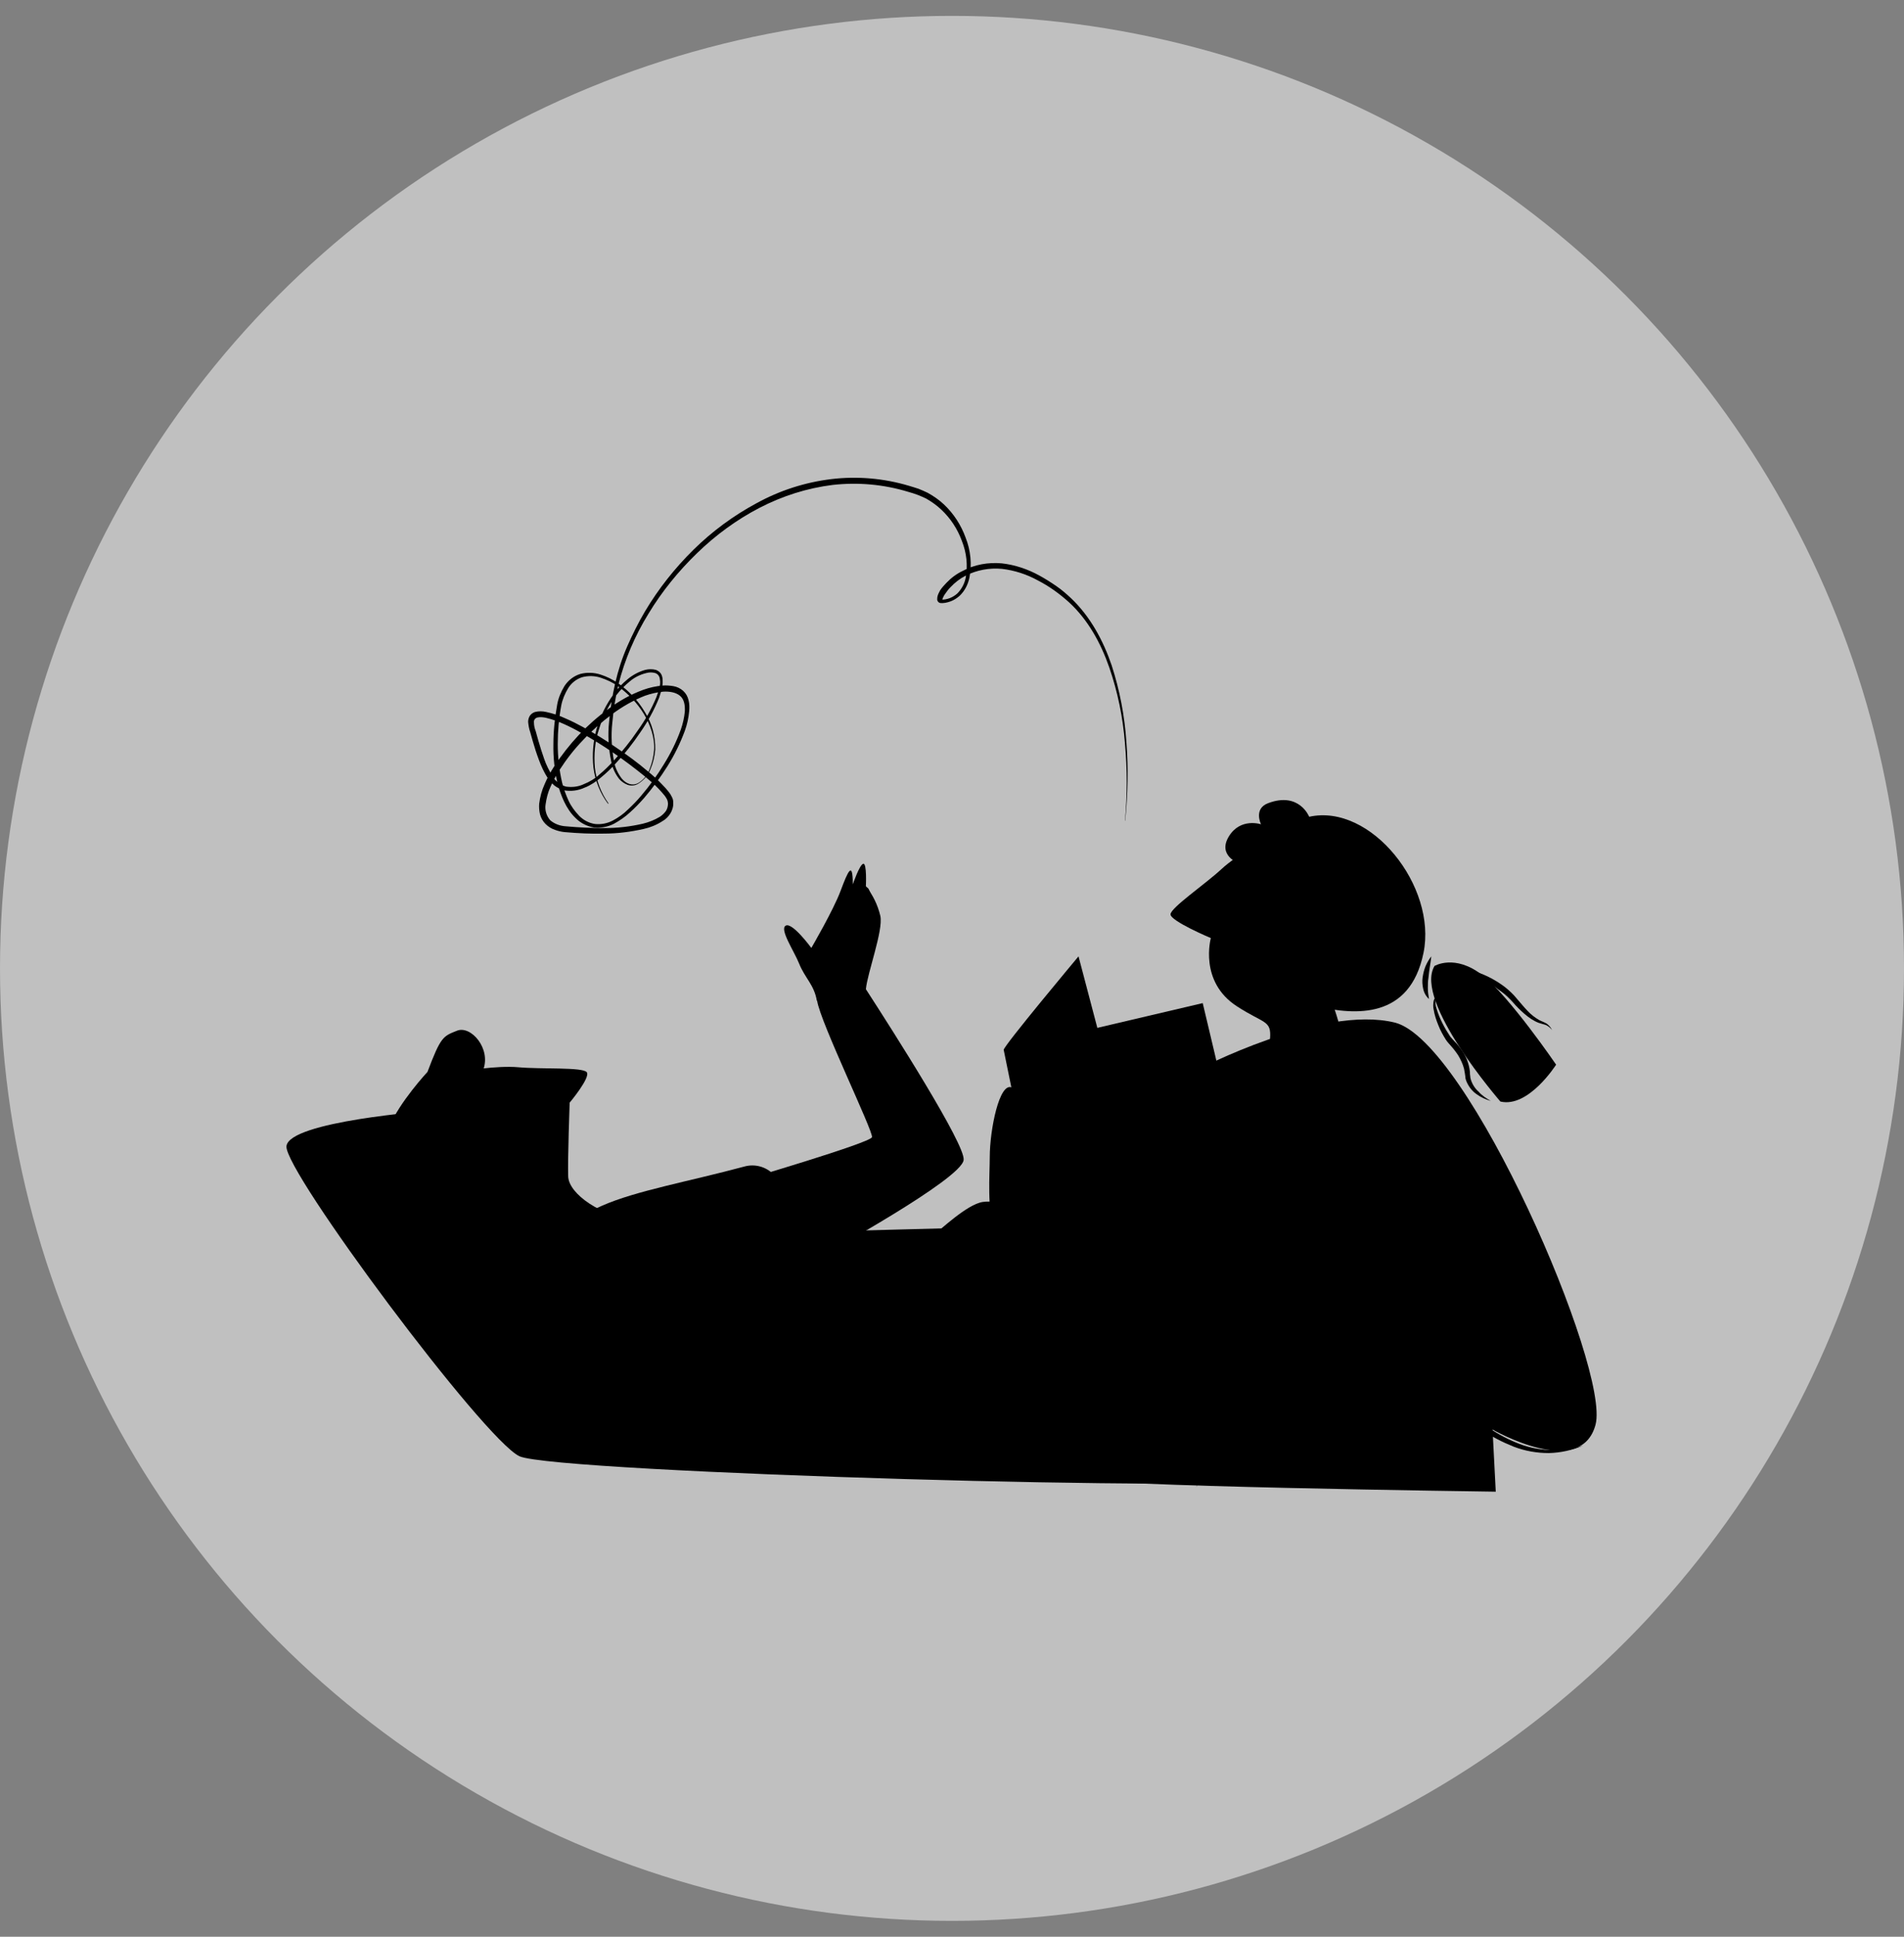 <svg width="60" height="61" viewBox="0 0 60 61" fill="none" xmlns="http://www.w3.org/2000/svg">
<rect x="0" y="0" width="60" height="61" fill="#808080" stroke="none"/>
<circle cx="30" cy="30.5" r="30" fill="white" fill-opacity="0.5" style="fill:white;fill-opacity:0.5;"/>
<g clip-path="url(#clip0_2846_606)">
<path d="M13.553 34.986C13.553 34.986 9.101 35.316 9.027 36.102C8.954 36.888 15.254 45.345 16.369 45.866C17.485 46.388 39.866 47.028 39.93 46.57C39.994 46.113 40.552 42.127 39.373 41.999C38.193 41.871 22.723 41.277 22.723 41.277C22.723 41.277 13.553 36.038 13.553 34.986Z" fill="#2167A6" style="fill:#2167A6;fill:color(display-p3 0.13 0.406 0.652);fill-opacity:1;"/>
<path d="M39.162 45.035C37.855 44.98 36.547 44.916 35.231 44.861L31.299 44.66C28.685 44.523 26.061 44.367 23.446 44.203C22.138 44.111 20.831 44.029 19.523 43.91C19.359 43.892 19.194 43.883 19.03 43.855C18.993 43.855 18.947 43.846 18.902 43.837L18.838 43.828C18.819 43.819 18.801 43.809 18.783 43.8C18.774 43.791 18.765 43.782 18.755 43.773C18.691 43.709 18.637 43.654 18.582 43.59L17.914 42.868L16.57 41.432C15.674 40.472 14.778 39.521 13.855 38.589C13.389 38.132 12.931 37.675 12.456 37.217C12.218 36.989 11.981 36.769 11.734 36.559C11.615 36.449 11.487 36.349 11.35 36.248C11.286 36.203 11.213 36.157 11.149 36.111C11.222 36.148 11.286 36.193 11.359 36.248C11.496 36.34 11.624 36.44 11.752 36.55C12.008 36.76 12.255 36.98 12.493 37.199C12.977 37.638 13.453 38.095 13.919 38.561C14.851 39.485 15.766 40.426 16.671 41.377C17.128 41.853 17.576 42.328 18.024 42.804L18.701 43.517C18.755 43.572 18.81 43.636 18.874 43.691L18.893 43.709L18.947 43.718C18.984 43.727 19.03 43.727 19.066 43.736C19.231 43.755 19.386 43.773 19.551 43.782C20.858 43.892 22.166 43.974 23.473 44.056C26.088 44.23 28.703 44.385 31.327 44.55L35.258 44.797L39.162 45.035Z" fill="#F2EBEB" style="fill:#F2EBEB;fill:color(display-p3 0.949 0.922 0.922);fill-opacity:1;"/>
<path d="M16.323 39.192C16.323 39.192 18.189 43.727 20.026 43.27C21.864 42.813 19.35 39.622 16.515 38.863C16.515 38.863 16.214 38.945 16.323 39.192Z" fill="#A04040" style="fill:#A04040;fill:color(display-p3 0.627 0.251 0.251);fill-opacity:1;"/>
<path d="M27.286 31.155C27.341 30.616 27.834 29.318 27.743 28.852C27.661 28.504 27.505 28.184 27.286 27.91C27.286 27.91 27.322 27.178 27.203 27.206C27.085 27.233 26.874 27.855 26.874 27.855C26.874 27.087 26.719 27.444 26.49 28.056C26.262 28.669 25.567 29.857 25.567 29.857C25.567 29.857 24.973 29.044 24.762 29.153C24.552 29.263 25.027 29.958 25.183 30.351C25.366 30.808 25.658 31.018 25.741 31.521H25.75C25.85 32.198 27.533 35.654 27.478 35.818C27.414 36.001 23.327 37.199 23.327 37.199L25.914 39.539C25.914 39.539 30.312 37.135 30.367 36.532C30.422 36.047 28.127 32.454 27.286 31.155Z" fill="#EA8383" style="fill:#EA8383;fill:color(display-p3 0.918 0.514 0.514);fill-opacity:1;"/>
<path d="M26.39 30.506C26.307 30.451 26.234 30.397 26.17 30.333C26.106 30.269 26.042 30.214 25.978 30.15C25.914 30.086 25.85 30.031 25.795 29.976C25.731 29.912 25.658 29.875 25.576 29.848C25.594 29.839 25.622 29.821 25.649 29.821C25.677 29.821 25.704 29.811 25.731 29.811C25.759 29.811 25.786 29.821 25.805 29.821C25.823 29.821 25.85 29.839 25.878 29.848C25.969 29.894 26.051 29.949 26.115 30.013C26.179 30.077 26.243 30.15 26.289 30.232C26.335 30.323 26.371 30.415 26.39 30.506Z" fill="#000001" style="fill:#000001;fill:color(display-p3 0 0 0.004);fill-opacity:1;"/>
<path d="M26.829 30.04C26.838 29.857 26.865 29.683 26.92 29.51C26.947 29.418 26.984 29.336 27.021 29.254C27.066 29.162 27.13 29.08 27.222 29.025L27.176 29.117C27.158 28.998 27.139 28.879 27.13 28.769C27.121 28.65 27.121 28.531 27.121 28.413C27.121 28.349 27.13 28.294 27.139 28.23C27.149 28.166 27.176 28.111 27.194 28.056C27.203 28.019 27.231 27.992 27.258 27.965C27.267 27.955 27.286 27.946 27.295 27.946C27.304 27.946 27.322 27.946 27.331 27.955C27.35 27.965 27.359 27.983 27.368 27.992C27.395 28.047 27.423 28.102 27.441 28.157C27.405 28.111 27.368 28.065 27.331 28.029C27.322 28.019 27.313 28.019 27.304 28.01C27.295 28.029 27.286 28.047 27.286 28.074C27.267 28.184 27.258 28.294 27.267 28.403C27.267 28.513 27.286 28.632 27.295 28.742L27.341 29.08L27.35 29.144L27.295 29.171C27.231 29.217 27.185 29.272 27.149 29.336C27.103 29.409 27.066 29.482 27.03 29.555C26.966 29.711 26.902 29.875 26.829 30.04Z" fill="#000001" style="fill:#000001;fill:color(display-p3 0 0 0.004);fill-opacity:1;"/>
<path d="M26.371 28.87C26.426 28.806 26.49 28.76 26.563 28.724C26.637 28.687 26.71 28.669 26.792 28.66C26.874 28.65 26.956 28.65 27.039 28.678C27.121 28.696 27.194 28.751 27.24 28.824C27.167 28.815 27.094 28.815 27.02 28.824C26.956 28.824 26.883 28.842 26.819 28.842C26.664 28.87 26.518 28.879 26.371 28.87Z" fill="#000001" style="fill:#000001;fill:color(display-p3 0 0 0.004);fill-opacity:1;"/>
<path d="M38.778 38.452L38.861 44.842C38.861 44.842 19.834 45.757 17.832 40.335C16.927 37.876 19.916 37.693 23.455 36.742C23.784 36.65 24.131 36.742 24.378 36.989L26.189 38.781L38.778 38.452Z" fill="#000001" style="fill:#000001;fill:color(display-p3 0 0 0.004);fill-opacity:1;"/>
<path d="M13.471 33.761C13.471 33.761 12.584 34.712 12.264 35.498C11.953 36.276 12.173 36.669 12.794 37.281C13.443 37.93 14.129 38.534 14.641 38.552C15.519 38.598 16.287 38.205 16.46 36.989C16.634 35.773 14.97 34.365 15.226 33.697C15.482 33.03 14.842 32.289 14.403 32.463C13.964 32.637 13.891 32.646 13.471 33.761Z" fill="#A04040" style="fill:#A04040;fill:color(display-p3 0.627 0.251 0.251);fill-opacity:1;"/>
<path d="M21.581 38.826C21.763 38.698 21.224 38.589 20.136 38.461C18.938 38.323 17.923 37.601 17.905 37.053C17.887 36.504 17.951 34.73 17.951 34.73C17.951 34.73 18.618 33.935 18.49 33.77C18.362 33.606 17.046 33.679 16.342 33.615C15.638 33.551 14.577 33.743 14.577 33.743C14.687 33.77 15.263 34.374 15.409 35.169C15.501 35.654 15.208 36.413 15.208 36.413C15.208 36.413 14.541 35.526 14.321 36.376C14.102 37.226 15.491 37.062 15.555 37.254C15.683 37.647 18.454 39.475 18.682 39.923C18.701 40.006 20.895 39.302 21.581 38.826Z" fill="#EA8383" style="fill:#EA8383;fill:color(display-p3 0.918 0.514 0.514);fill-opacity:1;"/>
<path d="M15.665 35.252C15.665 35.252 16.031 34.264 16.771 34.456C16.771 34.456 16.387 35.471 15.665 35.252Z" fill="#F2EBEB" style="fill:#F2EBEB;fill:color(display-p3 0.949 0.922 0.922);fill-opacity:1;"/>
<path d="M15.638 35.288C15.711 35.032 15.848 34.803 16.031 34.621C16.131 34.529 16.25 34.456 16.378 34.429C16.506 34.392 16.643 34.401 16.771 34.465C16.643 34.447 16.515 34.456 16.397 34.502C16.278 34.547 16.177 34.611 16.086 34.694C15.994 34.776 15.912 34.877 15.839 34.977C15.775 35.069 15.702 35.178 15.638 35.288Z" fill="#000001" style="fill:#000001;fill:color(display-p3 0 0 0.004);fill-opacity:1;"/>
<path d="M15.958 35.517C15.94 35.517 15.912 35.498 15.903 35.48C15.894 35.462 15.885 35.444 15.894 35.425C15.894 35.389 15.921 35.352 15.958 35.334C15.967 35.352 15.976 35.37 15.976 35.389C15.976 35.407 15.976 35.416 15.976 35.434C15.976 35.444 15.976 35.462 15.967 35.471C15.967 35.48 15.958 35.489 15.958 35.517Z" fill="#000001" style="fill:#000001;fill:color(display-p3 0 0 0.004);fill-opacity:1;"/>
<path d="M16.214 35.398C16.177 35.389 16.141 35.352 16.141 35.306C16.141 35.288 16.141 35.261 16.15 35.242C16.159 35.224 16.177 35.206 16.195 35.197C16.214 35.224 16.223 35.252 16.232 35.288C16.232 35.325 16.223 35.361 16.214 35.398Z" fill="#000001" style="fill:#000001;fill:color(display-p3 0 0 0.004);fill-opacity:1;"/>
<path d="M16.991 36.001C16.991 36.001 16.991 35.764 17.21 35.736C17.43 35.709 17.475 36.276 17.183 36.404C16.89 36.532 16.991 36.001 16.991 36.001Z" fill="#000001" style="fill:#000001;fill:color(display-p3 0 0 0.004);fill-opacity:1;"/>
<path d="M14.97 38.442C15.043 38.543 15.126 38.653 15.208 38.744C15.245 38.79 15.29 38.836 15.336 38.881C15.354 38.9 15.382 38.918 15.4 38.927C15.418 38.936 15.437 38.945 15.455 38.945C15.464 38.945 15.491 38.909 15.501 38.854L15.546 38.671C15.565 38.607 15.583 38.543 15.61 38.479C15.619 38.442 15.638 38.406 15.656 38.378C15.665 38.36 15.683 38.342 15.693 38.324C15.711 38.305 15.729 38.287 15.757 38.278C15.784 38.26 15.821 38.25 15.848 38.26C15.875 38.26 15.903 38.269 15.921 38.278C15.958 38.296 15.994 38.314 16.031 38.342C16.086 38.378 16.131 38.424 16.177 38.479C16.195 38.497 16.214 38.506 16.205 38.506C16.195 38.506 16.177 38.516 16.186 38.516C16.186 38.506 16.195 38.506 16.195 38.497C16.214 38.442 16.223 38.378 16.232 38.324C16.241 38.287 16.25 38.26 16.259 38.223C16.269 38.205 16.278 38.186 16.287 38.168C16.305 38.141 16.333 38.122 16.36 38.113C16.378 38.104 16.397 38.104 16.415 38.113C16.424 38.113 16.442 38.122 16.451 38.132C16.47 38.141 16.479 38.159 16.497 38.168C16.515 38.196 16.543 38.214 16.561 38.241C16.653 38.342 16.726 38.442 16.781 38.561C16.689 38.47 16.598 38.378 16.497 38.305L16.424 38.25C16.415 38.241 16.406 38.241 16.397 38.232C16.387 38.232 16.387 38.232 16.397 38.232C16.406 38.232 16.397 38.241 16.397 38.269C16.387 38.296 16.387 38.333 16.387 38.36C16.387 38.433 16.378 38.497 16.36 38.561C16.351 38.589 16.342 38.607 16.323 38.625C16.296 38.662 16.259 38.68 16.223 38.68C16.168 38.68 16.122 38.653 16.077 38.616L16.058 38.598L16.04 38.58L16.003 38.552C15.985 38.534 15.958 38.516 15.939 38.497C15.921 38.479 15.903 38.47 15.875 38.461C15.857 38.461 15.857 38.461 15.857 38.461L15.848 38.47C15.848 38.47 15.839 38.488 15.83 38.497C15.811 38.525 15.802 38.543 15.793 38.57C15.775 38.625 15.757 38.68 15.729 38.744C15.72 38.772 15.711 38.799 15.702 38.836C15.693 38.872 15.683 38.9 15.674 38.936C15.665 38.973 15.647 39.009 15.619 39.046C15.583 39.092 15.537 39.119 15.482 39.119C15.437 39.119 15.391 39.101 15.354 39.073C15.327 39.055 15.299 39.028 15.272 39C15.226 38.945 15.19 38.89 15.153 38.836C15.071 38.689 15.016 38.57 14.97 38.442Z" fill="#000001" style="fill:#000001;fill:color(display-p3 0 0 0.004);fill-opacity:1;"/>
<path d="M15.382 35.005C15.345 34.931 15.327 34.849 15.327 34.767C15.327 34.685 15.354 34.602 15.391 34.529C15.427 34.447 15.491 34.383 15.555 34.337C15.629 34.291 15.711 34.264 15.793 34.273C15.738 34.328 15.693 34.383 15.647 34.447C15.61 34.502 15.574 34.557 15.546 34.611C15.491 34.721 15.446 34.849 15.382 35.005Z" fill="#A04040" style="fill:#A04040;fill:color(display-p3 0.627 0.251 0.251);fill-opacity:1;"/>
<path d="M16.04 34.675C16.04 34.675 16.131 35.069 16.387 35.05C16.506 34.931 16.607 34.794 16.689 34.648C16.78 34.456 16.515 34.429 16.442 34.447C16.305 34.511 16.168 34.593 16.04 34.675Z" fill="#000001" style="fill:#000001;fill:color(display-p3 0 0 0.004);fill-opacity:1;"/>
<path d="M32.799 38.141C32.543 38.068 31.473 37.784 30.97 37.857C30.468 37.93 29.599 38.772 29.444 38.872C29.123 39.128 25.293 42.008 25.293 42.008L22.385 40.755L21.782 43.279C21.782 43.279 25.814 44.998 26.783 44.44C27.752 43.882 31.318 39.247 31.318 39.247C31.455 39.101 31.574 38.945 31.674 38.762C32.113 38.717 33.146 38.625 33.32 38.653C33.512 38.68 33.046 38.223 32.799 38.141Z" fill="#EA8383" style="fill:#EA8383;fill:color(display-p3 0.918 0.514 0.514);fill-opacity:1;"/>
<path d="M37.727 33.697C37.727 33.697 41.64 31.64 43.953 32.207C46.266 32.774 50.746 43.114 50.28 44.87C49.814 46.625 47.034 45.025 47.034 45.025L47.135 46.982C47.135 46.982 33.942 46.808 34.033 46.552C34.125 46.296 35.816 41.377 35.816 41.377C35.816 41.377 33.283 43.114 32.305 42.447C31.327 41.779 31.071 38.79 31.071 38.79L35.752 38.013L37.727 33.697Z" fill="#F2EBEB" style="fill:#F2EBEB;fill:color(display-p3 0.949 0.922 0.922);fill-opacity:1;"/>
<path d="M42.317 32.892C42.317 32.892 39.674 41.971 39.336 41.807C38.998 41.642 39.674 33.487 40.049 33.066C40.424 32.646 42.317 32.892 42.317 32.892Z" fill="#EA8383" style="fill:#EA8383;fill:color(display-p3 0.918 0.514 0.514);fill-opacity:1;"/>
<path d="M41.256 25.725C43.203 25.295 45.288 27.919 44.858 30.013C44.429 32.106 42.71 31.978 41.485 31.695C40.259 31.411 39.034 27.187 39.034 27.187C39.034 27.187 38.358 26.95 38.723 26.346C39.089 25.743 39.738 25.962 39.738 25.962C39.738 25.962 39.491 25.469 39.967 25.295C40.945 24.929 41.256 25.725 41.256 25.725Z" fill="#000001" style="fill:#000001;fill:color(display-p3 0 0 0.004);fill-opacity:1;"/>
<path d="M41.091 28.906C41.091 28.906 41.091 27.8 41.777 28.349C42.463 28.897 41.265 29.601 41.329 29.784C41.457 30.177 42.335 32.307 42.317 32.893C42.317 32.957 41.009 34.31 40.177 34.346C39.949 34.355 39.921 33.953 40.022 32.71C40.067 32.125 39.839 32.253 38.979 31.695C37.773 30.918 38.157 29.546 38.157 29.546C38.157 29.546 36.877 29.007 36.886 28.797C36.895 28.586 37.983 27.846 38.495 27.37C39.007 26.895 39.976 26.401 39.976 26.401C39.976 26.401 39.875 26.977 40.269 27.178C40.269 27.178 40.195 27.818 40.616 27.901C40.616 27.901 40.515 28.522 40.899 28.477C40.909 28.477 40.881 28.888 41.091 28.906Z" fill="#A04040" style="fill:#A04040;fill:color(display-p3 0.627 0.251 0.251);fill-opacity:1;"/>
<path d="M39.976 29.985C39.976 29.985 39.83 29.802 39.647 29.912C39.464 30.022 39.766 30.497 40.068 30.424C40.369 30.351 39.976 29.985 39.976 29.985Z" fill="#EA8383" style="fill:#EA8383;fill:color(display-p3 0.918 0.514 0.514);fill-opacity:1;"/>
<path d="M40.013 29.711C40.058 29.784 40.067 29.875 40.058 29.967C40.04 30.058 40.003 30.141 39.93 30.205C39.866 30.269 39.784 30.305 39.693 30.323C39.647 30.333 39.61 30.333 39.565 30.333C39.519 30.323 39.482 30.314 39.437 30.305C39.473 30.287 39.51 30.259 39.546 30.25C39.583 30.232 39.61 30.214 39.638 30.195C39.693 30.159 39.747 30.122 39.793 30.077C39.839 30.031 39.875 29.976 39.912 29.921C39.958 29.848 39.985 29.784 40.013 29.711Z" fill="#000001" style="fill:#000001;fill:color(display-p3 0 0 0.004);fill-opacity:1;"/>
<path d="M39.976 27.855C39.812 27.818 39.684 27.782 39.556 27.754C39.492 27.745 39.428 27.736 39.364 27.736C39.29 27.736 39.226 27.745 39.135 27.745C39.181 27.672 39.254 27.617 39.327 27.59C39.409 27.562 39.492 27.553 39.583 27.562C39.665 27.571 39.748 27.608 39.812 27.654C39.885 27.718 39.949 27.782 39.976 27.855Z" fill="#000001" style="fill:#000001;fill:color(display-p3 0 0 0.004);fill-opacity:1;"/>
<path d="M39.885 28.248C39.885 28.248 38.998 28.001 38.851 28.714C38.851 28.714 39.766 28.952 39.885 28.248Z" fill="#F2EBEB" style="fill:#F2EBEB;fill:color(display-p3 0.949 0.922 0.922);fill-opacity:1;"/>
<path d="M39.921 28.239C39.711 28.221 39.491 28.239 39.281 28.285C39.181 28.312 39.089 28.367 39.016 28.44C38.943 28.513 38.879 28.614 38.851 28.714C38.851 28.595 38.888 28.486 38.961 28.394C39.034 28.303 39.135 28.239 39.254 28.202C39.363 28.166 39.482 28.157 39.592 28.166C39.711 28.175 39.821 28.202 39.921 28.239Z" fill="#000001" style="fill:#000001;fill:color(display-p3 0 0 0.004);fill-opacity:1;"/>
<path d="M39.135 28.34C39.135 28.34 39.601 28.285 39.501 28.705C39.501 28.705 39.043 28.87 38.842 28.714C38.851 28.714 38.925 28.358 39.135 28.34Z" fill="#000001" style="fill:#000001;fill:color(display-p3 0 0 0.004);fill-opacity:1;"/>
<path d="M39.72 28.86C39.693 28.86 39.665 28.851 39.638 28.842C39.619 28.842 39.61 28.833 39.601 28.815C39.592 28.806 39.592 28.787 39.592 28.778C39.601 28.751 39.601 28.723 39.601 28.696C39.629 28.678 39.665 28.669 39.693 28.678C39.72 28.687 39.738 28.696 39.747 28.714C39.757 28.733 39.766 28.76 39.757 28.778C39.757 28.815 39.747 28.842 39.72 28.86Z" fill="#000001" style="fill:#000001;fill:color(display-p3 0 0 0.004);fill-opacity:1;"/>
<path d="M39.939 28.778C39.912 28.778 39.885 28.769 39.857 28.76C39.839 28.751 39.83 28.751 39.821 28.733C39.811 28.723 39.811 28.705 39.821 28.696C39.821 28.678 39.83 28.659 39.83 28.614C39.857 28.595 39.894 28.586 39.921 28.595C39.949 28.605 39.967 28.614 39.976 28.632C39.985 28.65 39.994 28.678 39.985 28.696C39.976 28.733 39.967 28.76 39.939 28.778Z" fill="#000001" style="fill:#000001;fill:color(display-p3 0 0 0.004);fill-opacity:1;"/>
<path d="M45.206 30.424C45.206 30.424 45.846 30.04 46.705 30.708C47.565 31.375 49.037 33.533 49.037 33.533C49.037 33.533 48.168 34.904 47.281 34.694C47.281 34.694 44.538 31.54 45.206 30.424Z" fill="#000001" style="fill:#000001;fill:color(display-p3 0 0 0.004);fill-opacity:1;"/>
<path d="M40.195 26.41C40.333 26.648 40.488 26.877 40.662 27.096C40.744 27.197 40.845 27.27 40.954 27.325C41 27.343 41.055 27.352 41.101 27.334C41.128 27.325 41.155 27.316 41.174 27.297C41.201 27.279 41.229 27.27 41.256 27.242C41.302 27.206 41.347 27.16 41.357 27.133C41.366 27.105 41.357 27.114 41.357 27.105C41.357 27.096 41.338 27.096 41.347 27.096C41.357 27.096 41.357 27.096 41.357 27.087C41.357 27.078 41.366 27.069 41.366 27.069C41.366 27.069 41.366 27.069 41.366 27.059V27.078C41.366 27.105 41.366 27.142 41.366 27.169C41.375 27.233 41.384 27.297 41.402 27.361C41.43 27.48 41.512 27.59 41.622 27.654C41.741 27.709 41.887 27.727 42.015 27.7C41.878 27.764 41.731 27.782 41.585 27.736C41.512 27.709 41.448 27.663 41.393 27.608C41.338 27.553 41.302 27.48 41.274 27.416C41.247 27.343 41.219 27.27 41.21 27.197C41.201 27.16 41.201 27.123 41.201 27.078V27.041V27.023C41.201 27.014 41.201 27.005 41.21 26.995C41.219 26.977 41.238 26.95 41.256 26.941C41.274 26.931 41.293 26.922 41.32 26.913C41.384 26.904 41.448 26.931 41.494 26.986C41.53 27.032 41.549 27.096 41.53 27.16C41.503 27.252 41.448 27.325 41.366 27.37C41.338 27.398 41.302 27.416 41.265 27.434C41.229 27.453 41.192 27.471 41.146 27.48C41.055 27.498 40.963 27.498 40.881 27.462C40.744 27.389 40.625 27.288 40.543 27.16C40.387 26.941 40.269 26.685 40.195 26.41Z" fill="#A04040" style="fill:#A04040;fill:color(display-p3 0.627 0.251 0.251);fill-opacity:1;"/>
<path d="M44.008 28.056C43.642 27.956 43.304 27.754 43.057 27.462C42.929 27.306 42.847 27.133 42.801 26.931C42.792 26.877 42.783 26.831 42.783 26.776C42.783 26.749 42.783 26.712 42.792 26.685C42.801 26.639 42.838 26.593 42.883 26.575C42.929 26.557 42.975 26.566 43.021 26.584C43.048 26.602 43.075 26.621 43.103 26.639C43.149 26.685 43.185 26.749 43.194 26.813C43.203 26.858 43.185 26.904 43.158 26.941C43.149 26.95 43.139 26.959 43.139 26.968L43.121 26.977C43.112 26.986 43.103 26.995 43.085 27.005C43.039 27.041 42.984 27.059 42.929 27.078C42.81 27.105 42.691 27.087 42.591 27.023C42.509 26.959 42.435 26.886 42.381 26.785C42.353 26.739 42.335 26.694 42.317 26.657C42.298 26.611 42.28 26.566 42.271 26.52C42.216 26.355 42.125 26.2 41.997 26.081C41.859 25.953 41.704 25.871 41.521 25.825C41.713 25.834 41.896 25.898 42.051 26.017C42.207 26.136 42.335 26.291 42.408 26.474C42.445 26.557 42.481 26.63 42.527 26.712C42.563 26.785 42.627 26.84 42.691 26.886C42.746 26.922 42.819 26.931 42.883 26.913C42.92 26.904 42.947 26.886 42.975 26.867C42.984 26.858 42.993 26.858 42.993 26.849L43.002 26.84C42.993 26.813 42.984 26.794 42.966 26.776C42.957 26.767 42.947 26.758 42.938 26.758C42.929 26.749 42.929 26.758 42.938 26.749C42.947 26.739 42.947 26.73 42.947 26.739C42.947 26.758 42.947 26.767 42.947 26.785C42.947 26.822 42.957 26.867 42.957 26.904C42.984 27.078 43.057 27.242 43.158 27.38C43.386 27.663 43.679 27.901 44.008 28.056Z" fill="#A04040" style="fill:#A04040;fill:color(display-p3 0.627 0.251 0.251);fill-opacity:1;"/>
<path d="M45.206 30.424C45.416 30.433 45.636 30.461 45.837 30.515C46.047 30.561 46.248 30.653 46.44 30.762C46.541 30.826 46.623 30.899 46.696 30.991C46.733 31.037 46.76 31.091 46.788 31.137C46.806 31.192 46.824 31.247 46.842 31.302C46.897 31.503 46.952 31.713 47.025 31.896C47.062 31.988 47.108 32.079 47.153 32.161C47.208 32.243 47.272 32.317 47.345 32.371C47.418 32.435 47.51 32.481 47.601 32.527L47.748 32.582C47.802 32.6 47.848 32.627 47.903 32.646C48.095 32.746 48.278 32.883 48.415 33.048C48.488 33.13 48.552 33.222 48.598 33.322C48.625 33.368 48.644 33.423 48.653 33.478C48.653 33.505 48.653 33.533 48.653 33.56C48.653 33.587 48.634 33.615 48.607 33.624C48.634 33.615 48.644 33.587 48.644 33.56C48.644 33.533 48.634 33.505 48.625 33.487C48.607 33.441 48.58 33.395 48.552 33.35C48.497 33.267 48.424 33.185 48.351 33.112C48.205 32.966 48.031 32.856 47.848 32.774C47.802 32.755 47.757 32.737 47.711 32.719C47.665 32.701 47.61 32.682 47.556 32.664C47.455 32.618 47.354 32.573 47.263 32.499C47.172 32.426 47.089 32.344 47.025 32.253C46.961 32.161 46.916 32.061 46.87 31.951C46.797 31.75 46.742 31.54 46.696 31.329C46.687 31.284 46.678 31.238 46.66 31.192C46.641 31.146 46.623 31.11 46.596 31.073C46.541 30.991 46.468 30.927 46.394 30.863C46.23 30.744 46.047 30.653 45.846 30.579C45.617 30.534 45.416 30.47 45.206 30.424Z" fill="#A04040" style="fill:#A04040;fill:color(display-p3 0.627 0.251 0.251);fill-opacity:1;"/>
<path d="M45.873 31.558C46.038 31.667 46.175 31.823 46.257 31.997C46.303 32.088 46.349 32.179 46.376 32.271L46.422 32.408C46.44 32.454 46.458 32.49 46.486 32.527C46.586 32.682 46.696 32.828 46.833 32.956C46.961 33.094 47.108 33.212 47.263 33.313C47.336 33.359 47.409 33.404 47.492 33.423C47.501 33.423 47.51 33.423 47.519 33.423C47.519 33.423 47.51 33.423 47.51 33.432C47.51 33.404 47.501 33.368 47.492 33.34C47.482 33.313 47.464 33.286 47.437 33.267C47.418 33.258 47.391 33.249 47.364 33.258C47.336 33.267 47.318 33.286 47.309 33.313C47.3 33.331 47.3 33.34 47.29 33.359C47.29 33.377 47.29 33.395 47.29 33.414C47.29 33.432 47.29 33.45 47.3 33.468L47.318 33.523C47.336 33.56 47.364 33.606 47.382 33.642C47.437 33.724 47.492 33.788 47.556 33.862C47.693 33.999 47.857 34.099 48.031 34.163C47.839 34.136 47.647 34.054 47.492 33.926C47.409 33.862 47.336 33.798 47.281 33.715C47.208 33.633 47.162 33.532 47.135 33.432C47.135 33.404 47.126 33.368 47.135 33.34C47.135 33.313 47.144 33.276 47.153 33.249C47.181 33.185 47.226 33.13 47.3 33.112C47.373 33.084 47.446 33.094 47.51 33.13C47.565 33.167 47.61 33.222 47.638 33.276C47.647 33.304 47.656 33.331 47.665 33.359C47.665 33.377 47.674 33.386 47.674 33.404C47.674 33.414 47.674 33.423 47.674 33.432C47.674 33.441 47.674 33.45 47.674 33.468C47.674 33.496 47.656 33.523 47.638 33.542C47.629 33.551 47.62 33.56 47.601 33.569C47.592 33.578 47.574 33.578 47.565 33.587C47.528 33.596 47.492 33.596 47.446 33.587C47.391 33.578 47.336 33.56 47.29 33.532C47.245 33.505 47.199 33.487 47.153 33.459C46.989 33.35 46.833 33.222 46.696 33.075C46.559 32.929 46.44 32.764 46.349 32.591C46.33 32.545 46.303 32.499 46.294 32.454L46.276 32.38L46.257 32.307C46.239 32.216 46.202 32.124 46.166 32.042C46.111 31.841 46.01 31.686 45.873 31.558Z" fill="#A04040" style="fill:#A04040;fill:color(display-p3 0.627 0.251 0.251);fill-opacity:1;"/>
<path d="M40.022 26.337C39.985 26.493 39.958 26.657 39.939 26.822C39.93 26.895 39.939 26.968 39.949 27.041C39.967 27.123 39.994 27.206 40.022 27.279C39.93 27.242 39.857 27.178 39.811 27.087C39.766 26.995 39.747 26.904 39.747 26.803C39.757 26.703 39.784 26.611 39.83 26.529C39.885 26.456 39.949 26.383 40.022 26.337Z" fill="#000001" style="fill:#000001;fill:color(display-p3 0 0 0.004);fill-opacity:1;"/>
<path d="M45.507 30.396C45.846 30.415 46.184 30.488 46.513 30.607C46.842 30.716 47.153 30.881 47.427 31.091C47.565 31.201 47.693 31.32 47.802 31.457L47.967 31.649C48.022 31.713 48.077 31.777 48.131 31.832C48.241 31.951 48.369 32.051 48.515 32.134C48.589 32.17 48.671 32.198 48.744 32.243C48.817 32.298 48.872 32.362 48.909 32.444C48.863 32.38 48.799 32.326 48.726 32.289C48.653 32.262 48.57 32.243 48.488 32.216C48.323 32.152 48.177 32.051 48.04 31.933C47.912 31.823 47.784 31.695 47.674 31.567C47.565 31.448 47.446 31.329 47.318 31.238L47.217 31.165L47.117 31.091C47.053 31.046 46.979 31.009 46.906 30.963C46.833 30.918 46.76 30.881 46.687 30.845C46.614 30.808 46.541 30.771 46.458 30.735C46.147 30.607 45.837 30.488 45.507 30.396Z" fill="#000001" style="fill:#000001;fill:color(display-p3 0 0 0.004);fill-opacity:1;"/>
<path d="M46.979 34.675C46.815 34.63 46.659 34.557 46.522 34.456C46.376 34.355 46.266 34.2 46.202 34.035C46.184 33.99 46.175 33.944 46.175 33.898C46.166 33.853 46.166 33.816 46.157 33.779C46.147 33.697 46.129 33.624 46.102 33.551C46.047 33.405 45.974 33.258 45.882 33.139C45.837 33.075 45.782 33.011 45.727 32.947C45.672 32.883 45.608 32.819 45.562 32.746C45.471 32.6 45.389 32.454 45.325 32.289C45.261 32.134 45.206 31.969 45.178 31.796C45.16 31.713 45.16 31.622 45.178 31.53C45.187 31.485 45.206 31.448 45.242 31.412C45.27 31.384 45.315 31.366 45.361 31.357C45.279 31.384 45.233 31.457 45.233 31.53C45.233 31.613 45.242 31.686 45.27 31.768C45.315 31.924 45.379 32.079 45.453 32.225C45.526 32.371 45.608 32.509 45.699 32.646C45.745 32.701 45.8 32.765 45.864 32.829C45.928 32.893 45.974 32.957 46.029 33.03C46.193 33.24 46.294 33.496 46.321 33.761C46.321 33.807 46.321 33.853 46.33 33.889C46.33 33.926 46.339 33.962 46.349 33.999C46.394 34.145 46.477 34.282 46.595 34.383C46.696 34.502 46.833 34.593 46.979 34.675Z" fill="#000001" style="fill:#000001;fill:color(display-p3 0 0 0.004);fill-opacity:1;"/>
<path d="M45.105 30.122C45.078 30.36 45.032 30.579 45.014 30.799C44.995 30.909 44.995 31.018 44.995 31.128C44.995 31.238 45.014 31.357 45.032 31.466C44.941 31.384 44.877 31.274 44.849 31.146C44.822 31.027 44.813 30.899 44.831 30.781C44.849 30.662 44.877 30.543 44.922 30.433C44.968 30.323 45.032 30.214 45.105 30.122Z" fill="#2167A6" style="fill:#2167A6;fill:color(display-p3 0.13 0.406 0.652);fill-opacity:1;"/>
<path d="M41.741 30.278C41.805 30.387 41.878 30.497 41.951 30.598C42.015 30.698 42.097 30.781 42.189 30.854C42.207 30.863 42.225 30.872 42.243 30.872C42.262 30.872 42.271 30.863 42.289 30.854C42.298 30.845 42.326 30.817 42.353 30.799L42.426 30.735C42.472 30.689 42.527 30.643 42.582 30.607C42.646 30.561 42.719 30.534 42.801 30.525C42.883 30.515 42.957 30.534 43.03 30.561C43.094 30.589 43.158 30.625 43.213 30.662C43.267 30.698 43.313 30.744 43.368 30.79C43.405 30.826 43.45 30.863 43.496 30.89C43.533 30.918 43.578 30.918 43.615 30.899C43.661 30.872 43.688 30.826 43.706 30.771C43.752 30.653 43.779 30.534 43.798 30.406C43.816 30.534 43.816 30.671 43.789 30.799C43.77 30.872 43.734 30.936 43.679 30.991C43.606 31.046 43.514 31.055 43.432 31.018C43.368 30.991 43.304 30.954 43.249 30.909C43.203 30.872 43.158 30.835 43.103 30.799C43.021 30.735 42.92 30.698 42.81 30.698C42.701 30.726 42.609 30.781 42.536 30.863L42.463 30.909C42.435 30.936 42.408 30.954 42.381 30.973C42.335 31 42.289 31.009 42.243 31.009C42.198 31 42.161 30.991 42.125 30.963C42.015 30.872 41.933 30.762 41.878 30.634C41.814 30.515 41.768 30.397 41.741 30.278Z" fill="#A04040" style="fill:#A04040;fill:color(display-p3 0.627 0.251 0.251);fill-opacity:1;"/>
<path d="M42.17 28.477C42.399 28.458 42.637 28.495 42.856 28.577C42.975 28.614 43.075 28.678 43.176 28.769C43.203 28.787 43.222 28.815 43.24 28.842C43.258 28.87 43.277 28.897 43.295 28.924L43.322 28.97C43.331 28.988 43.331 29.007 43.331 29.016L43.35 29.107C43.377 29.299 43.533 29.446 43.734 29.528C43.834 29.564 43.935 29.592 44.045 29.601C44.154 29.61 44.264 29.601 44.365 29.555C44.273 29.638 44.163 29.683 44.045 29.692C43.926 29.702 43.807 29.692 43.688 29.665C43.569 29.628 43.45 29.574 43.359 29.491C43.258 29.4 43.194 29.281 43.176 29.153C43.167 29.116 43.167 29.098 43.158 29.08C43.149 29.062 43.158 29.062 43.149 29.043L43.13 29.016C43.121 28.998 43.112 28.97 43.094 28.961C43.085 28.943 43.066 28.924 43.048 28.906C42.975 28.833 42.893 28.769 42.792 28.723C42.6 28.614 42.381 28.541 42.17 28.477Z" fill="#A04040" style="fill:#A04040;fill:color(display-p3 0.627 0.251 0.251);fill-opacity:1;"/>
<path d="M40.26 31.905C40.26 31.905 42.024 39.969 42.097 40.234C42.17 40.499 42.591 41.405 42.691 41.267C42.792 41.13 42.829 40.125 42.829 40.125C42.829 40.125 41.101 31.768 40.964 31.695C40.826 31.622 40.36 31.54 40.26 31.905Z" fill="#2167A6" style="fill:#2167A6;fill:color(display-p3 0.13 0.406 0.652);fill-opacity:1;"/>
<path d="M33.987 30.122C33.987 30.122 31.629 32.938 31.629 33.066C31.629 33.194 34.618 32.518 34.618 32.518L33.987 30.122Z" fill="#000001" style="fill:#000001;fill:color(display-p3 0 0 0.004);fill-opacity:1;"/>
<path d="M45.791 37.711C45.791 37.711 44.355 35.05 43.258 34.749C42.161 34.447 40.845 34.529 40.57 34.831C40.296 35.133 40.077 36.202 40.241 36.449C40.241 36.449 39.83 36.888 39.994 37.437C40.095 37.757 40.323 38.031 40.625 38.177C40.552 38.378 40.589 38.598 40.735 38.753C40.982 39.028 41.805 40.015 41.969 39.549C42.134 39.082 41.777 38.068 41.777 38.068L43.697 39.768L45.791 37.711Z" fill="#A04040" style="fill:#A04040;fill:color(display-p3 0.627 0.251 0.251);fill-opacity:1;"/>
<path d="M41.613 37.126L41.174 37.583C41.027 37.729 40.899 37.885 40.79 38.049C40.735 38.122 40.707 38.205 40.707 38.296C40.707 38.387 40.726 38.479 40.762 38.57C40.844 38.762 40.945 38.936 41.073 39.11C40.89 38.991 40.744 38.826 40.634 38.634C40.579 38.534 40.543 38.415 40.534 38.305C40.534 38.186 40.57 38.058 40.634 37.958C40.753 37.775 40.908 37.619 41.082 37.482C41.238 37.345 41.421 37.226 41.613 37.126Z" fill="#000001" style="fill:#000001;fill:color(display-p3 0 0 0.004);fill-opacity:1;"/>
<path d="M42.426 35.517C42.125 35.617 41.823 35.727 41.53 35.837C41.384 35.892 41.238 35.956 41.091 36.02C41.018 36.047 40.954 36.084 40.881 36.12C40.808 36.157 40.744 36.193 40.68 36.23C40.552 36.303 40.424 36.394 40.314 36.495C39.958 36.806 39.866 37.327 40.095 37.738C39.994 37.61 39.921 37.464 39.894 37.3C39.857 37.135 39.866 36.961 39.921 36.797C39.976 36.632 40.077 36.486 40.195 36.367C40.259 36.312 40.323 36.257 40.387 36.202C40.451 36.157 40.525 36.111 40.598 36.065C40.881 35.91 41.183 35.791 41.494 35.7C41.805 35.617 42.115 35.553 42.426 35.517Z" fill="#000001" style="fill:#000001;fill:color(display-p3 0 0 0.004);fill-opacity:1;"/>
<path d="M43.35 40.655C43.715 41.295 44.109 41.916 44.547 42.52C44.767 42.812 44.986 43.105 45.224 43.389C45.462 43.672 45.709 43.937 45.974 44.193C46.495 44.705 47.089 45.153 47.757 45.427C48.433 45.72 49.192 45.747 49.896 45.528C49.549 45.674 49.183 45.757 48.808 45.766C48.433 45.766 48.058 45.702 47.702 45.565C47.354 45.427 47.016 45.254 46.705 45.043C46.394 44.833 46.111 44.586 45.837 44.33C45.306 43.809 44.831 43.233 44.419 42.611C44.017 41.99 43.661 41.331 43.35 40.655Z" fill="#000001" style="fill:#000001;fill:color(display-p3 0 0 0.004);fill-opacity:1;"/>
<path d="M40.516 38.579C40.296 39.274 40.068 39.96 39.83 40.655C39.592 41.34 39.354 42.026 39.108 42.712L38.376 44.769C38.257 45.107 38.138 45.455 38.02 45.802C37.965 45.976 37.901 46.15 37.846 46.314L37.764 46.579L37.7 46.844L37.736 46.57L37.8 46.305C37.837 46.122 37.892 45.949 37.937 45.775C38.038 45.427 38.138 45.071 38.248 44.723C38.358 44.376 38.477 44.029 38.586 43.681L38.943 42.648C39.19 41.962 39.437 41.276 39.702 40.6C39.967 39.923 40.232 39.247 40.516 38.579Z" fill="#000001" style="fill:#000001;fill:color(display-p3 0 0 0.004);fill-opacity:1;"/>
<path d="M37.901 31.594L31.629 33.066C31.629 33.066 33.521 42.447 33.777 42.529C34.033 42.611 40.049 41.35 40.049 40.975C40.049 40.6 37.901 31.594 37.901 31.594Z" fill="#2167A6" style="fill:#2167A6;fill:color(display-p3 0.13 0.406 0.652);fill-opacity:1;"/>
<path d="M32.918 38.991V38.973L32.689 37.866C32.689 37.866 33.914 37.848 34.399 37.729C34.883 37.61 34.216 36.852 34.216 36.852C34.216 36.852 34.819 37.153 35.021 36.833C35.222 36.513 34.307 36.047 34.307 36.047C34.307 36.047 35.139 36.257 35.158 36.029C35.176 35.8 34.618 35.325 33.594 35.096C33.256 35.023 32.077 34.959 32.077 34.959L31.894 34.255C31.491 34.054 31.19 35.599 31.19 36.44C31.19 36.998 31.098 38.122 31.345 38.744L32.918 38.991Z" fill="#A04040" style="fill:#A04040;fill:color(display-p3 0.627 0.251 0.251);fill-opacity:1;"/>
<path d="M32.991 36.751C33.155 36.705 33.32 36.687 33.494 36.696C33.658 36.705 33.832 36.733 33.987 36.778C34.161 36.824 34.317 36.906 34.445 37.025C34.509 37.089 34.563 37.162 34.582 37.254C34.609 37.336 34.6 37.428 34.563 37.51C34.573 37.354 34.49 37.208 34.362 37.126C34.234 37.044 34.088 36.989 33.942 36.952C33.786 36.916 33.631 36.879 33.475 36.852C33.32 36.824 33.155 36.788 32.991 36.751Z" fill="#000001" style="fill:#000001;fill:color(display-p3 0 0 0.004);fill-opacity:1;"/>
<path d="M33.027 36.102C33.329 35.837 33.74 35.745 34.115 35.864C34.298 35.928 34.472 36.019 34.618 36.147C34.764 36.266 34.892 36.413 34.984 36.577C34.838 36.467 34.691 36.358 34.536 36.257C34.39 36.166 34.225 36.093 34.06 36.038C33.896 35.983 33.722 35.965 33.548 35.983C33.375 35.992 33.192 36.038 33.027 36.102Z" fill="#000001" style="fill:#000001;fill:color(display-p3 0 0 0.004);fill-opacity:1;"/>
<path d="M35.45 25.862C35.523 25.048 35.523 24.225 35.45 23.412C35.386 22.598 35.222 21.793 34.957 21.025C34.691 20.257 34.289 19.526 33.695 18.977C33.393 18.703 33.064 18.465 32.707 18.282C32.36 18.09 31.967 17.962 31.574 17.917C31.181 17.88 30.778 17.953 30.422 18.136C30.248 18.227 30.093 18.346 29.955 18.493C29.882 18.566 29.827 18.639 29.773 18.721C29.745 18.758 29.727 18.803 29.709 18.84C29.699 18.858 29.699 18.877 29.699 18.895V18.904C29.699 18.895 29.69 18.895 29.69 18.886C29.681 18.877 29.672 18.886 29.681 18.886H29.718C29.745 18.886 29.763 18.877 29.791 18.877C29.837 18.867 29.882 18.858 29.928 18.84C30.019 18.803 30.093 18.758 30.166 18.694C30.303 18.557 30.394 18.383 30.431 18.2C30.504 17.807 30.458 17.405 30.312 17.039C30.175 16.664 29.955 16.326 29.663 16.052C29.517 15.914 29.361 15.805 29.187 15.704C29.096 15.658 29.005 15.622 28.913 15.585C28.822 15.549 28.721 15.521 28.63 15.494C27.853 15.256 27.039 15.183 26.234 15.274C25.43 15.375 24.653 15.622 23.93 15.997C23.208 16.372 22.55 16.856 21.965 17.423C21.379 17.99 20.858 18.63 20.438 19.325C20.008 20.02 19.688 20.769 19.487 21.565C19.395 21.958 19.331 22.369 19.295 22.771C19.249 23.174 19.277 23.585 19.35 23.988C19.386 24.189 19.478 24.372 19.597 24.527C19.661 24.6 19.743 24.664 19.834 24.692C19.926 24.719 20.026 24.71 20.109 24.664C20.282 24.564 20.41 24.399 20.474 24.216C20.547 24.033 20.593 23.832 20.611 23.631C20.639 23.229 20.493 22.826 20.291 22.488C20.081 22.141 19.798 21.848 19.469 21.61C19.304 21.491 19.121 21.409 18.929 21.345C18.737 21.281 18.536 21.281 18.353 21.327C18.17 21.382 18.006 21.51 17.905 21.674C17.805 21.839 17.722 22.031 17.686 22.223C17.649 22.424 17.622 22.625 17.603 22.826C17.585 23.027 17.576 23.229 17.576 23.439C17.576 23.841 17.622 24.253 17.713 24.646C17.759 24.838 17.832 25.03 17.914 25.213C17.997 25.395 18.115 25.551 18.253 25.697C18.39 25.834 18.563 25.926 18.755 25.953C18.947 25.971 19.139 25.935 19.313 25.843C19.487 25.752 19.651 25.633 19.789 25.496C19.935 25.359 20.081 25.213 20.209 25.057C20.474 24.746 20.712 24.417 20.922 24.07C21.133 23.732 21.315 23.366 21.453 22.982C21.517 22.799 21.562 22.607 21.581 22.406C21.59 22.214 21.562 22.022 21.425 21.912C21.288 21.802 21.096 21.775 20.904 21.784C20.712 21.802 20.511 21.848 20.328 21.912C19.953 22.058 19.606 22.259 19.286 22.497C18.966 22.735 18.655 23.009 18.381 23.302C18.097 23.594 17.85 23.914 17.631 24.253C17.521 24.417 17.43 24.6 17.347 24.783C17.265 24.957 17.219 25.149 17.192 25.341C17.165 25.514 17.219 25.697 17.338 25.834C17.475 25.953 17.658 26.017 17.841 26.026C18.243 26.063 18.655 26.081 19.057 26.081C19.459 26.081 19.862 26.035 20.255 25.944C20.447 25.898 20.63 25.825 20.794 25.725C20.867 25.679 20.931 25.615 20.986 25.542C21.032 25.469 21.05 25.386 21.05 25.304C21.05 25.286 21.041 25.258 21.041 25.24C21.032 25.222 21.032 25.203 21.023 25.185C21.005 25.149 20.977 25.103 20.95 25.066C20.886 24.993 20.822 24.911 20.758 24.847C20.621 24.701 20.465 24.573 20.31 24.445C19.679 23.933 19.011 23.466 18.298 23.073C18.125 22.973 17.942 22.881 17.759 22.799C17.576 22.717 17.393 22.653 17.201 22.607C17.11 22.589 17.027 22.579 16.936 22.598C16.863 22.616 16.817 22.68 16.826 22.753C16.826 22.845 16.845 22.936 16.881 23.027L16.963 23.32C17.018 23.512 17.082 23.713 17.146 23.896C17.21 24.088 17.302 24.262 17.402 24.436C17.494 24.6 17.649 24.719 17.832 24.774C18.024 24.801 18.216 24.783 18.39 24.701C18.573 24.628 18.746 24.527 18.893 24.39C19.048 24.262 19.194 24.116 19.331 23.969C19.606 23.668 19.862 23.357 20.09 23.018C20.328 22.689 20.529 22.333 20.685 21.958C20.721 21.866 20.749 21.766 20.776 21.674C20.803 21.583 20.813 21.482 20.794 21.391C20.785 21.299 20.73 21.226 20.648 21.199C20.557 21.172 20.456 21.172 20.365 21.199C20.173 21.245 19.99 21.336 19.843 21.464C19.688 21.592 19.542 21.738 19.423 21.894C19.176 22.214 18.993 22.579 18.874 22.973C18.746 23.357 18.71 23.768 18.746 24.18C18.792 24.582 18.938 24.975 19.176 25.304L19.158 25.313C18.911 24.984 18.755 24.591 18.701 24.18C18.655 23.768 18.691 23.348 18.801 22.954C18.92 22.552 19.103 22.177 19.35 21.848C19.469 21.674 19.615 21.528 19.779 21.391C19.944 21.254 20.136 21.153 20.337 21.098C20.447 21.071 20.557 21.071 20.666 21.098C20.721 21.117 20.776 21.153 20.813 21.199C20.849 21.245 20.867 21.299 20.877 21.363C20.886 21.473 20.886 21.583 20.858 21.683C20.831 21.784 20.803 21.885 20.767 21.985C20.611 22.369 20.41 22.735 20.173 23.073C19.944 23.412 19.688 23.741 19.405 24.042C19.267 24.198 19.112 24.344 18.957 24.472C18.874 24.545 18.792 24.6 18.701 24.664C18.609 24.719 18.518 24.774 18.417 24.81C18.216 24.902 17.997 24.929 17.777 24.893C17.667 24.865 17.567 24.81 17.475 24.746C17.393 24.673 17.32 24.591 17.256 24.5C17.146 24.326 17.055 24.134 16.982 23.933C16.909 23.741 16.845 23.54 16.79 23.348L16.707 23.055C16.671 22.954 16.653 22.845 16.643 22.735C16.643 22.671 16.662 22.598 16.698 22.543C16.735 22.488 16.799 22.442 16.863 22.424C16.973 22.397 17.091 22.397 17.21 22.424C17.421 22.47 17.622 22.534 17.814 22.625C18.006 22.707 18.189 22.799 18.371 22.899C18.737 23.101 19.085 23.311 19.423 23.549C19.761 23.777 20.099 24.024 20.41 24.289C20.566 24.417 20.721 24.554 20.867 24.71C20.941 24.783 21.014 24.865 21.078 24.948C21.114 24.993 21.142 25.039 21.169 25.094C21.187 25.121 21.197 25.158 21.206 25.185C21.215 25.222 21.215 25.249 21.215 25.277C21.224 25.395 21.187 25.523 21.123 25.624C21.059 25.725 20.977 25.807 20.877 25.862C20.694 25.981 20.493 26.063 20.282 26.109C19.88 26.2 19.459 26.255 19.039 26.255C18.627 26.264 18.216 26.246 17.805 26.209C17.695 26.2 17.585 26.173 17.485 26.136C17.375 26.099 17.274 26.035 17.192 25.953C17.11 25.871 17.046 25.761 17.018 25.651C16.991 25.542 16.982 25.423 16.991 25.313C17.018 25.103 17.073 24.893 17.165 24.692C17.247 24.5 17.347 24.317 17.466 24.134C17.695 23.786 17.951 23.457 18.234 23.155C18.518 22.854 18.829 22.579 19.167 22.333C19.505 22.077 19.871 21.875 20.264 21.729C20.465 21.656 20.675 21.61 20.886 21.592C20.995 21.583 21.105 21.592 21.215 21.61C21.334 21.629 21.443 21.683 21.526 21.757C21.617 21.839 21.672 21.939 21.699 22.058C21.727 22.168 21.727 22.287 21.718 22.397C21.699 22.607 21.654 22.817 21.581 23.018C21.434 23.412 21.251 23.786 21.032 24.134C20.813 24.481 20.566 24.82 20.301 25.13C20.163 25.286 20.017 25.441 19.862 25.578C19.706 25.725 19.533 25.843 19.35 25.944C19.158 26.045 18.938 26.081 18.719 26.063C18.499 26.026 18.298 25.926 18.143 25.77C17.987 25.624 17.869 25.441 17.777 25.249C17.686 25.057 17.622 24.865 17.567 24.664C17.475 24.262 17.43 23.85 17.439 23.43C17.439 23.018 17.485 22.607 17.558 22.195C17.594 21.985 17.677 21.793 17.786 21.61C17.905 21.427 18.079 21.29 18.289 21.226C18.499 21.172 18.719 21.181 18.92 21.245C19.121 21.309 19.304 21.4 19.478 21.519C19.816 21.757 20.109 22.067 20.319 22.424C20.547 22.781 20.657 23.192 20.648 23.613C20.63 23.823 20.584 24.024 20.502 24.216C20.429 24.417 20.282 24.582 20.099 24.692C19.999 24.746 19.889 24.756 19.779 24.719C19.679 24.682 19.587 24.618 19.514 24.536C19.386 24.372 19.295 24.18 19.258 23.969C19.176 23.567 19.149 23.146 19.194 22.735C19.231 22.323 19.295 21.921 19.386 21.519C19.478 21.117 19.606 20.724 19.77 20.349C19.935 19.974 20.118 19.608 20.328 19.252C20.749 18.547 21.261 17.898 21.855 17.313C22.44 16.737 23.107 16.244 23.839 15.85C24.57 15.448 25.366 15.192 26.189 15.091C27.011 14.991 27.853 15.064 28.648 15.302C28.749 15.329 28.849 15.366 28.941 15.393C29.041 15.43 29.133 15.476 29.233 15.521C29.416 15.622 29.59 15.741 29.745 15.887C30.056 16.18 30.285 16.536 30.431 16.938C30.586 17.331 30.632 17.77 30.55 18.191C30.504 18.41 30.403 18.611 30.239 18.767C30.157 18.84 30.056 18.904 29.955 18.941C29.901 18.959 29.846 18.977 29.791 18.986C29.763 18.986 29.736 18.995 29.709 18.995H29.672C29.645 18.995 29.617 18.995 29.59 18.977C29.562 18.959 29.544 18.931 29.535 18.904C29.535 18.886 29.535 18.858 29.535 18.84C29.535 18.813 29.544 18.776 29.553 18.749C29.571 18.694 29.599 18.648 29.626 18.593C29.681 18.511 29.754 18.429 29.827 18.355C29.974 18.2 30.147 18.072 30.339 17.981C30.714 17.779 31.144 17.706 31.565 17.743C31.985 17.789 32.387 17.926 32.753 18.127C32.936 18.227 33.11 18.337 33.283 18.456C33.457 18.575 33.613 18.712 33.759 18.849C34.362 19.425 34.765 20.175 35.03 20.952C35.286 21.738 35.441 22.552 35.496 23.375C35.56 24.198 35.542 25.012 35.459 25.834L35.45 25.862Z" fill="#2167A6" style="fill:#2167A6;fill:color(display-p3 0.13 0.406 0.652);fill-opacity:1;"/>
</g>
<defs>
<clipPath id="clip0_2846_606">
<rect width="41.326" height="32" fill="white" style="fill:white;fill-opacity:1;" transform="translate(9 15)"/>
</clipPath>
</defs>
</svg>
